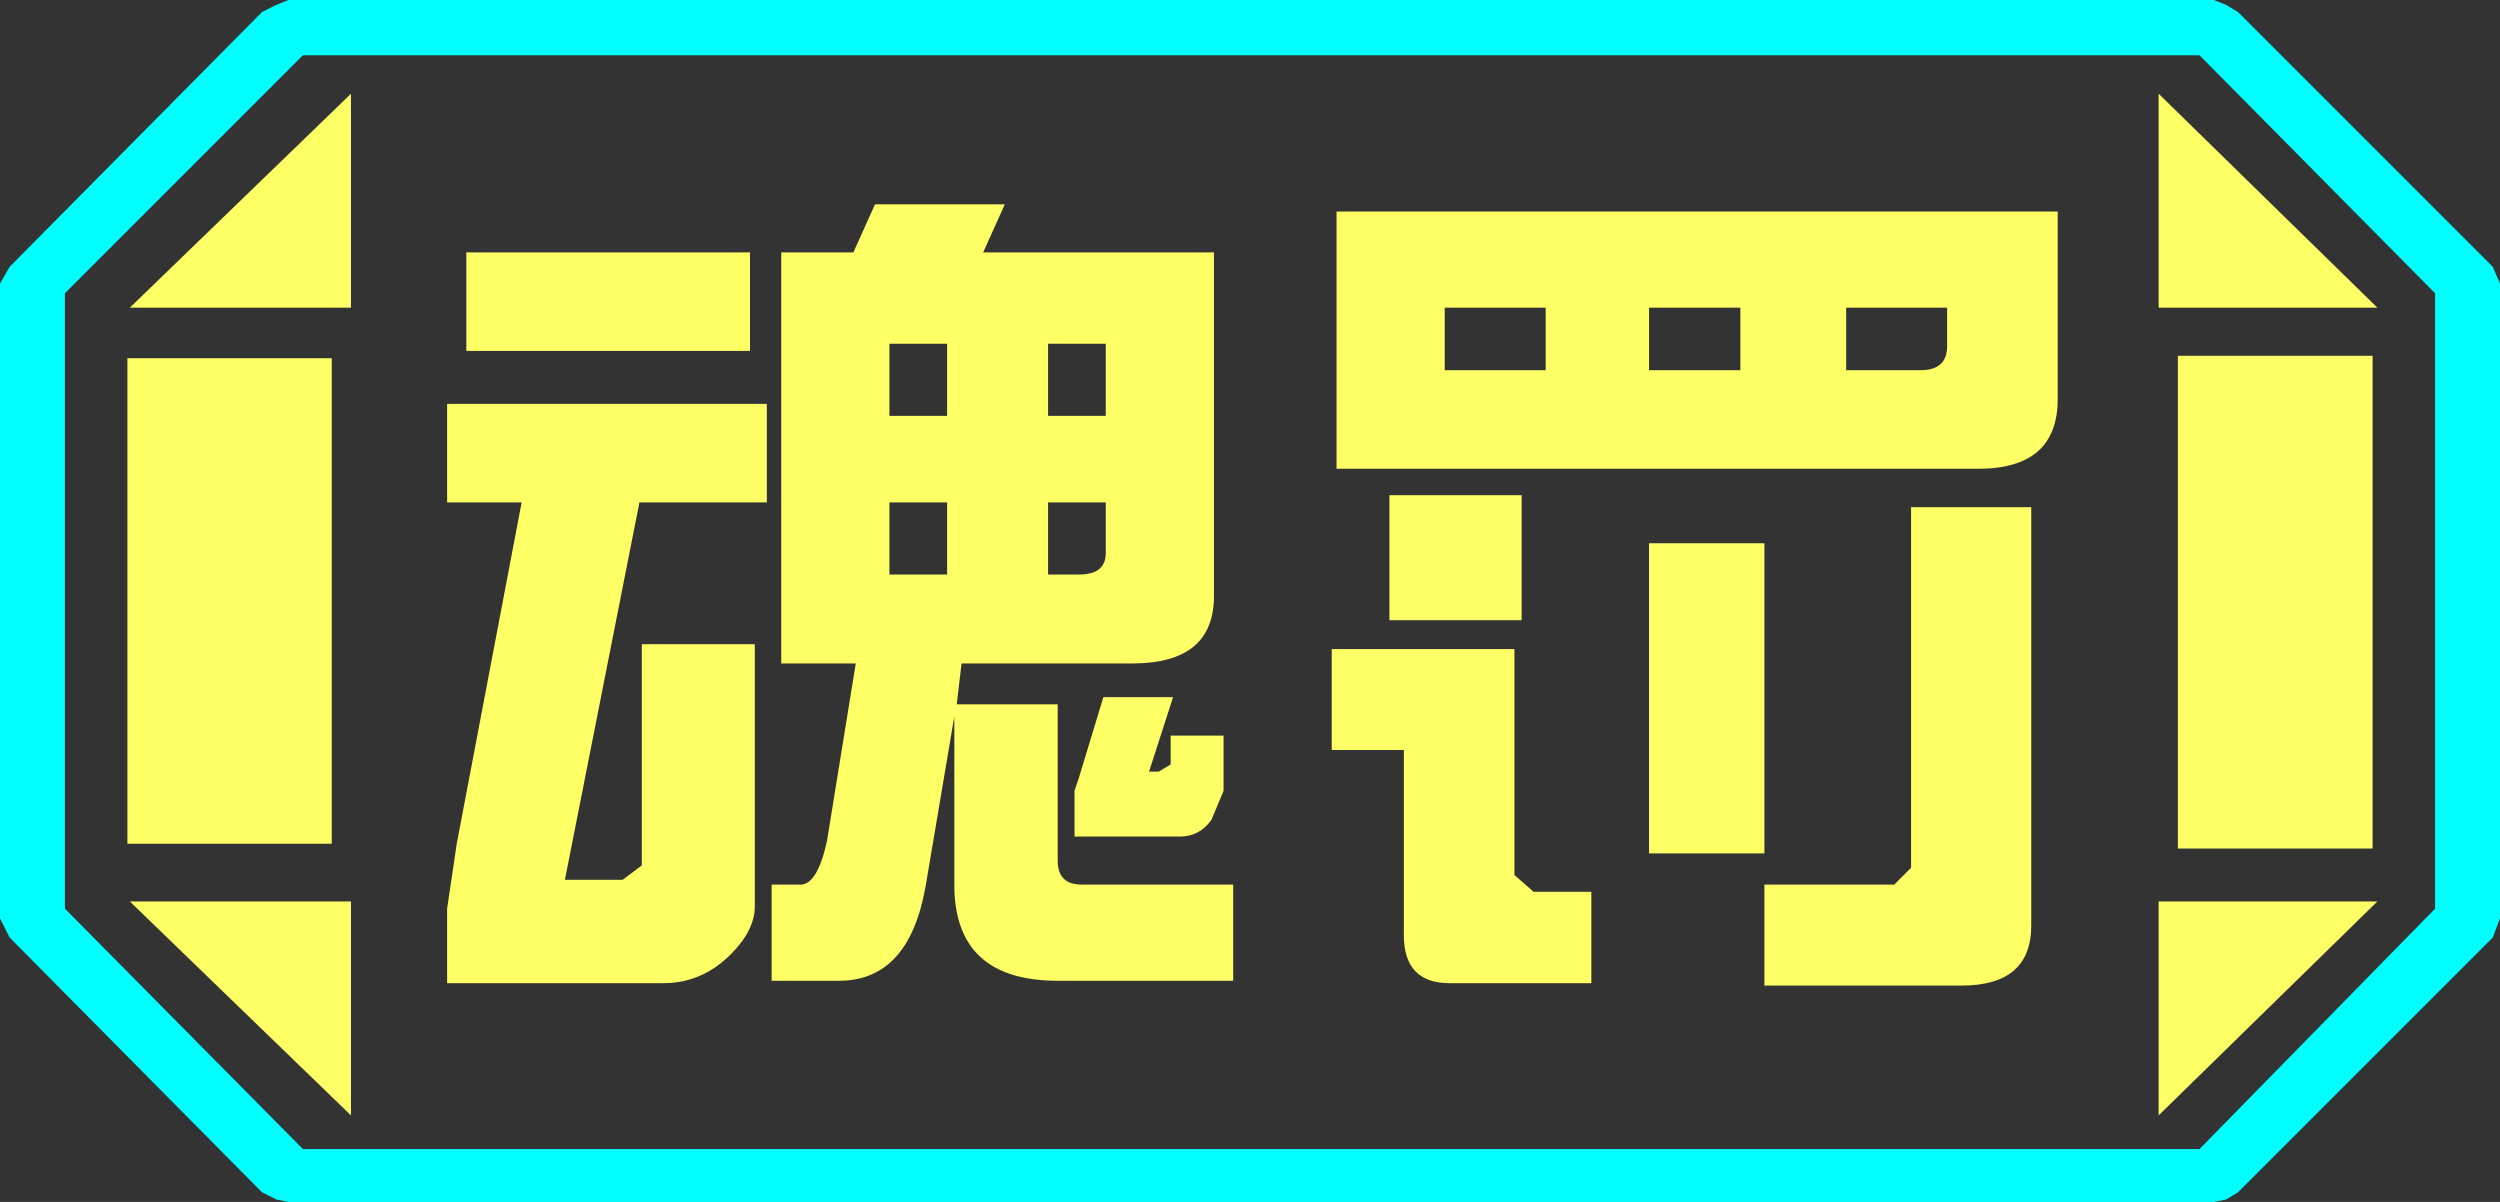 <?xml version="1.0" encoding="UTF-8" standalone="no"?>
<svg xmlns:ffdec="https://www.free-decompiler.com/flash" xmlns:xlink="http://www.w3.org/1999/xlink" ffdec:objectType="frame" height="25.0px" width="52.0px" xmlns="http://www.w3.org/2000/svg">
  <rect width="100%" height="100%" fill="#333333" stroke="none"/>
  <g transform="matrix(1.0, 0.0, 0.0, 1.0, 0.0, 0.0)">
    <use ffdec:characterId="1" height="25.0" transform="matrix(1.0, 0.0, 0.0, 1.0, 0.0, 0.0)" width="52.0" xlink:href="#shape0"/>
  </g>
  <defs>
    <g id="shape0" transform="matrix(1.0, 0.0, 0.0, 1.0, 0.0, 0.0)">
      <path d="M51.85 5.55 L52.0 5.9 52.0 19.1 51.85 19.5 46.55 24.8 46.3 24.95 46.05 25.0 6.0 25.0 5.75 24.95 5.45 24.8 0.2 19.5 0.0 19.1 0.0 5.9 0.2 5.55 5.45 0.25 5.75 0.1 6.0 0.0 46.05 0.0 46.3 0.1 46.55 0.25 51.85 5.55 M50.65 6.1 L45.75 1.15 6.3 1.15 1.35 6.1 1.35 18.9 6.3 23.9 45.75 23.9 50.65 18.9 50.65 6.1" fill="#00ffff" fill-rule="evenodd" stroke="none"/>
      <path d="M45.3 7.4 L45.3 17.65 49.35 17.65 49.35 7.4 45.3 7.4 M44.9 6.4 L49.45 6.4 44.9 1.95 44.9 6.4 M44.9 23.2 L49.45 18.75 44.9 18.75 44.9 23.2 M50.65 6.1 L50.65 18.9 45.75 23.9 6.3 23.9 1.35 18.9 1.35 6.1 6.3 1.15 45.75 1.15 50.65 6.1 M6.9 7.45 L2.65 7.45 2.65 17.55 6.9 17.55 6.9 7.45 M7.3 6.4 L7.3 1.95 2.7 6.4 7.3 6.4 M2.7 18.75 L7.3 23.2 7.3 18.75 2.7 18.75" fill="#ffff66" fill-opacity="0.0" fill-rule="evenodd" stroke="none"/>
      <path d="M45.3 7.4 L49.35 7.4 49.35 17.65 45.3 17.65 45.3 7.4 M44.9 6.4 L44.9 1.95 49.45 6.4 44.9 6.4 M44.9 23.2 L44.9 18.75 49.45 18.75 44.9 23.2 M6.9 7.45 L6.9 17.55 2.65 17.55 2.65 7.45 6.9 7.45 M7.3 6.4 L2.7 6.4 7.3 1.95 7.3 6.4 M2.7 18.75 L7.3 18.75 7.3 23.2 2.7 18.75" fill="#ffff66" fill-rule="evenodd" stroke="none"/>
      <path d="M18.5 8.65 L19.7 8.65 19.7 7.15 18.5 7.15 18.5 8.65 M18.2 4.25 L20.9 4.25 20.45 5.25 25.25 5.25 25.25 12.4 Q25.25 13.8 23.55 13.8 L20.0 13.8 19.9 14.65 22.0 14.65 22.0 17.9 Q22.0 18.4 22.5 18.4 L25.65 18.4 25.65 20.4 22.0 20.4 Q19.85 20.4 19.85 18.4 L19.85 14.9 19.25 18.45 Q18.9 20.4 17.45 20.4 L16.05 20.4 16.05 18.4 16.65 18.4 Q17.0 18.4 17.2 17.5 L17.8 13.8 16.25 13.8 16.25 5.25 17.75 5.25 18.2 4.25 M15.6 7.3 L9.7 7.3 9.7 5.25 15.6 5.25 15.6 7.3 M9.5 17.55 L10.85 10.45 9.3 10.45 9.3 8.4 15.95 8.4 15.95 10.45 13.3 10.45 11.75 18.3 12.95 18.3 13.35 18.0 13.35 13.4 15.7 13.4 15.7 18.85 Q15.7 19.35 15.2 19.85 14.6 20.45 13.8 20.45 L9.3 20.45 9.3 18.9 9.5 17.55 M19.7 11.95 L19.7 10.45 18.5 10.45 18.5 11.95 19.7 11.95 M32.15 6.4 L30.05 6.4 30.05 7.7 32.15 7.7 32.15 6.4 M36.2 7.7 L36.2 6.4 34.3 6.4 34.3 7.7 36.2 7.7 M39.95 7.7 Q40.5 7.7 40.5 7.2 L40.5 6.4 38.4 6.4 38.4 7.7 39.95 7.7 M27.8 4.4 L42.8 4.4 42.8 8.3 Q42.8 9.75 41.15 9.75 L27.8 9.75 27.8 4.4 M21.8 7.15 L21.8 8.65 23.0 8.65 23.0 7.15 21.8 7.15 M27.7 13.5 L31.5 13.5 31.5 18.2 31.9 18.55 33.1 18.55 33.1 20.45 30.15 20.45 Q29.2 20.45 29.2 19.45 L29.2 15.6 27.7 15.6 27.7 13.5 M28.9 10.3 L31.65 10.3 31.65 12.9 28.9 12.9 28.9 10.3 M23.0 10.45 L21.8 10.45 21.8 11.95 22.45 11.95 Q23.0 11.95 23.0 11.5 L23.0 10.45 M24.35 15.3 L25.45 15.3 25.45 16.45 25.2 17.05 Q24.95 17.4 24.55 17.4 L22.35 17.4 22.35 16.45 22.45 16.15 22.95 14.5 24.4 14.5 23.9 16.05 24.1 16.05 24.35 15.9 24.35 15.3 M39.75 18.05 L39.75 10.55 42.25 10.55 42.25 19.25 Q42.25 20.5 40.8 20.5 L36.7 20.5 36.7 18.4 39.4 18.4 39.75 18.05 M36.7 11.3 L36.7 17.75 34.3 17.75 34.3 11.3 36.7 11.3" fill="#ffff66" fill-rule="evenodd" stroke="none"/>
    </g>
  </defs>
</svg>
